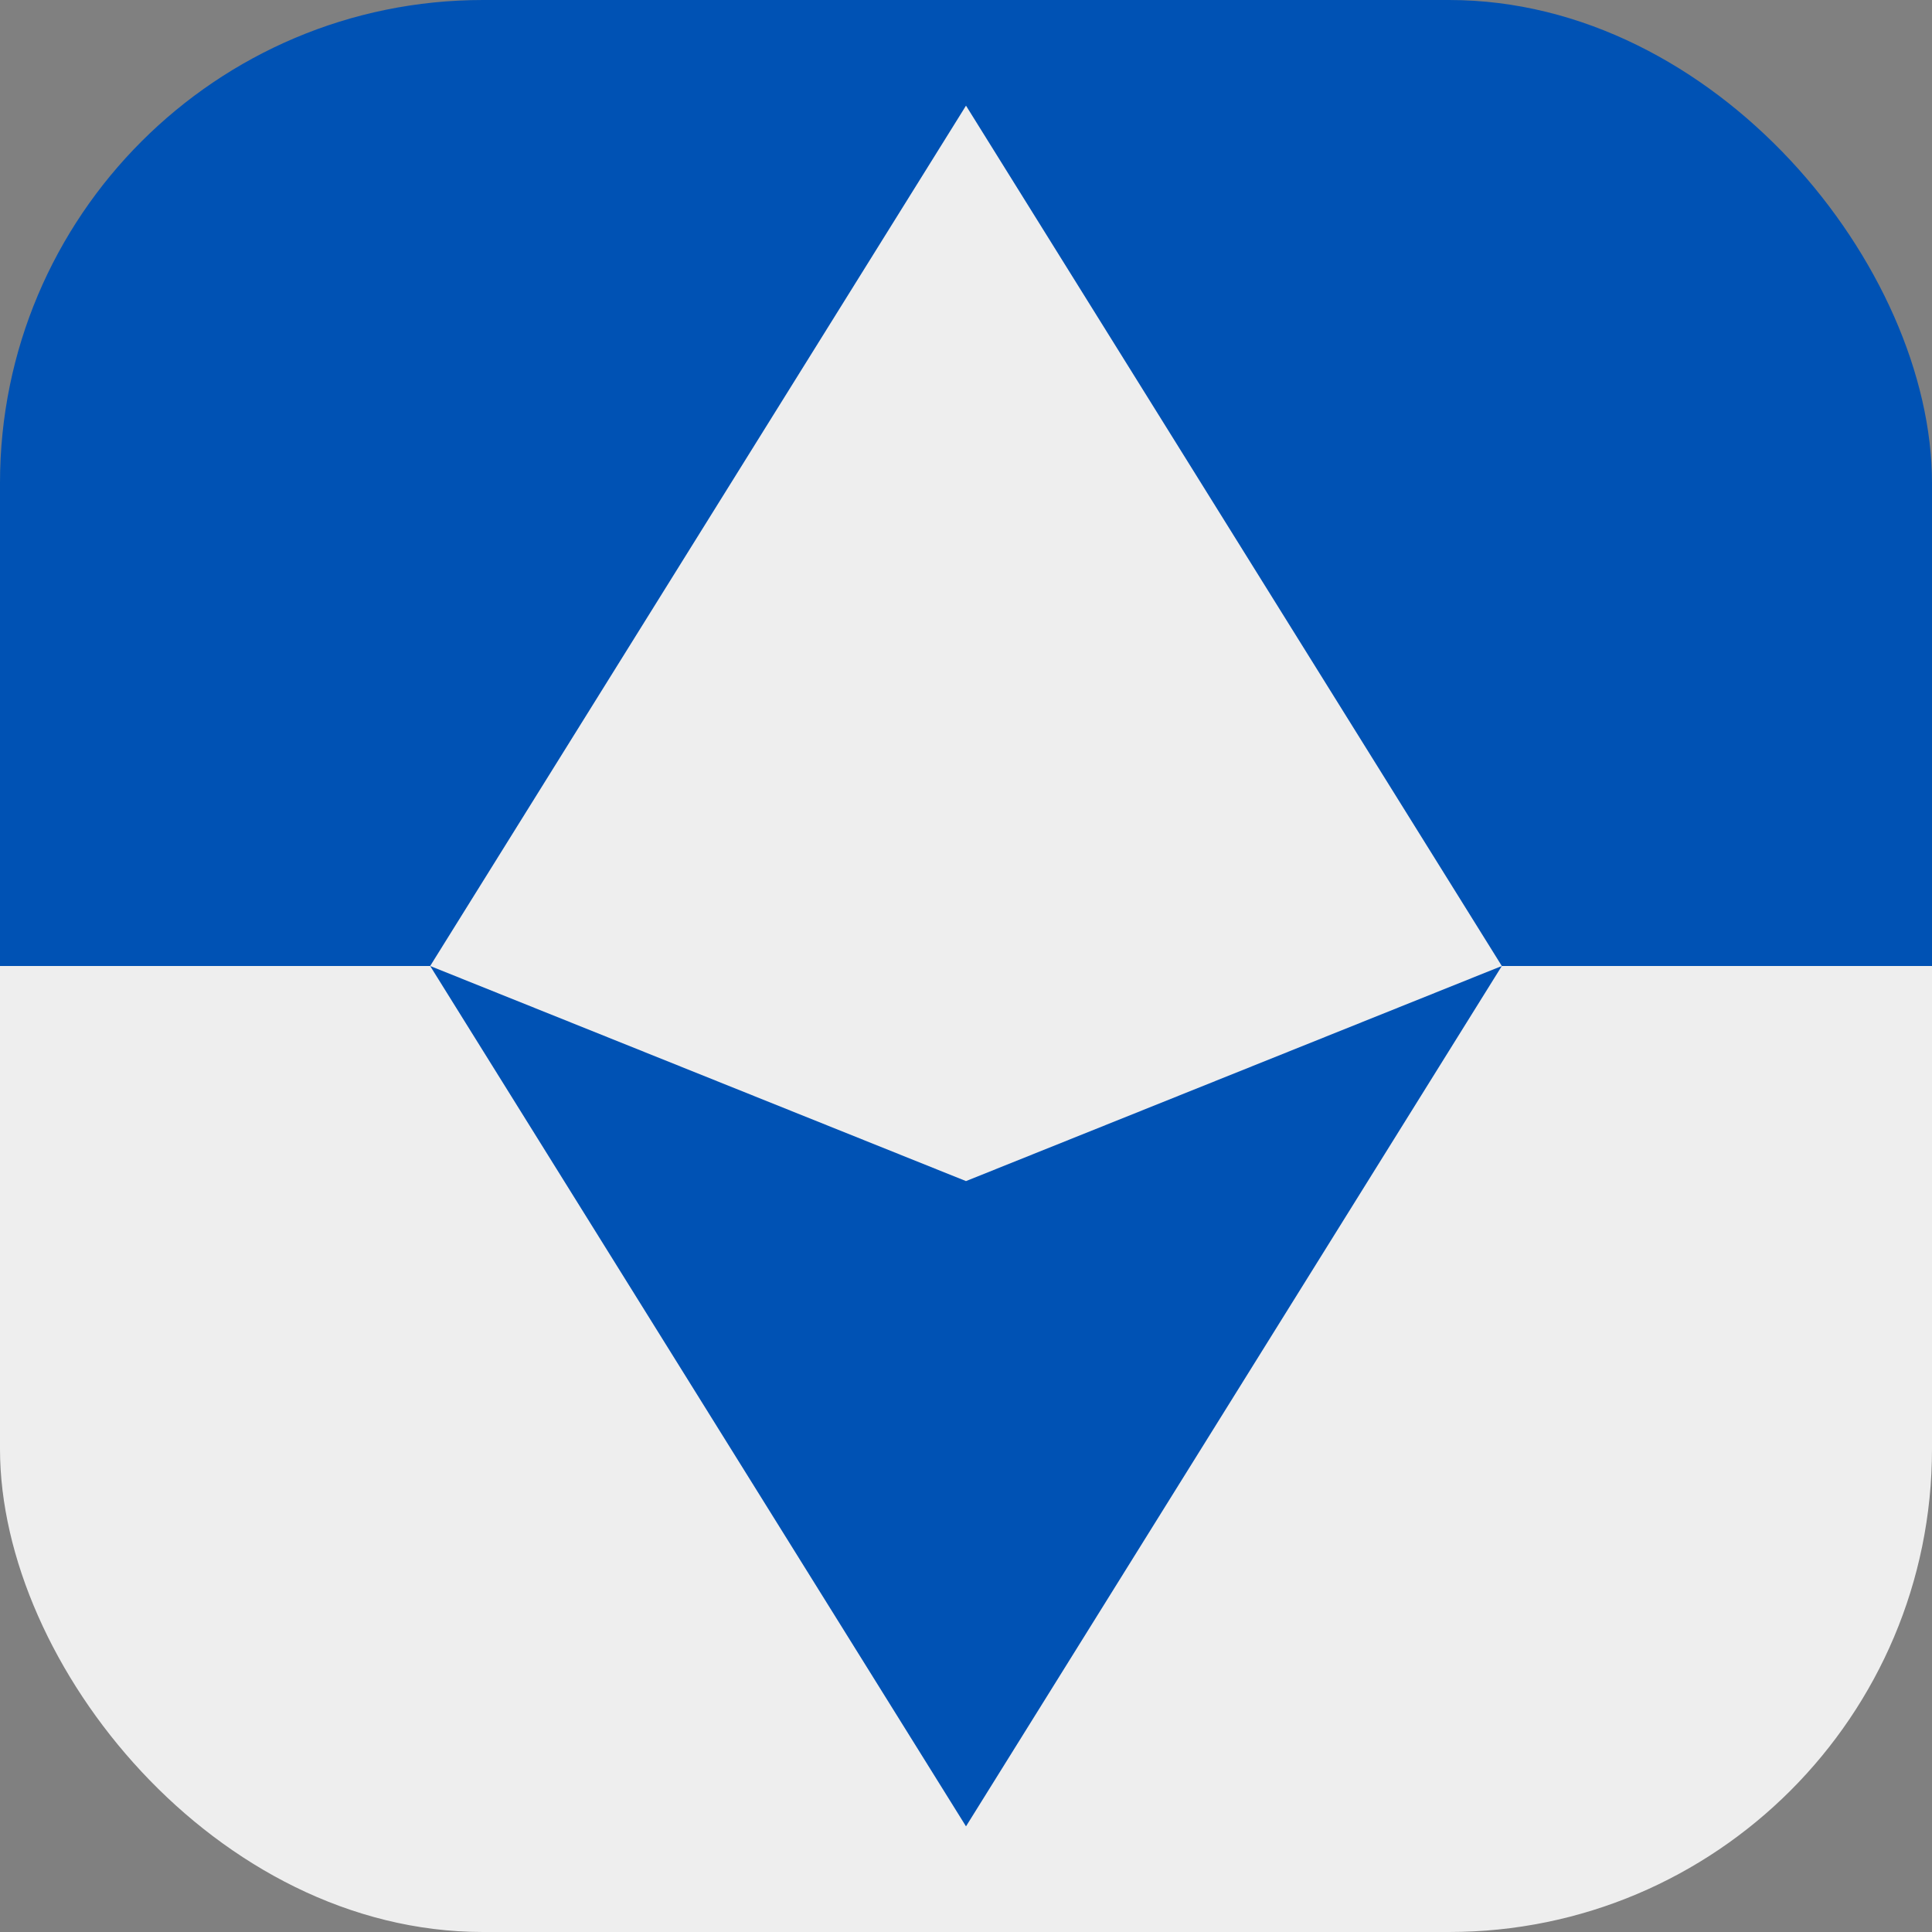 <?xml version='1.0' encoding='utf-8'?>
<svg xmlns="http://www.w3.org/2000/svg" width="512" height="512" fill="none"><rect width="100%" height="100%" fill="#808080" stroke="none"/><defs><clipPath id="clip-rounded"><rect x="0" y="0" width="512" height="512" rx="128" ry="128" /></clipPath></defs><g clip-path="url(#clip-rounded)"><path fill="#eeeeee" d="M0 204.9h512V512H0z" /><path fill="#0052b4" d="M0 0h512v256H0z" /><path fill="#eeeeee" d="M398 256 256 28 114 256l142 228z" /><path fill="#0052b4" d="m114 256 142 228 142-228-142 57z" /></g></svg>